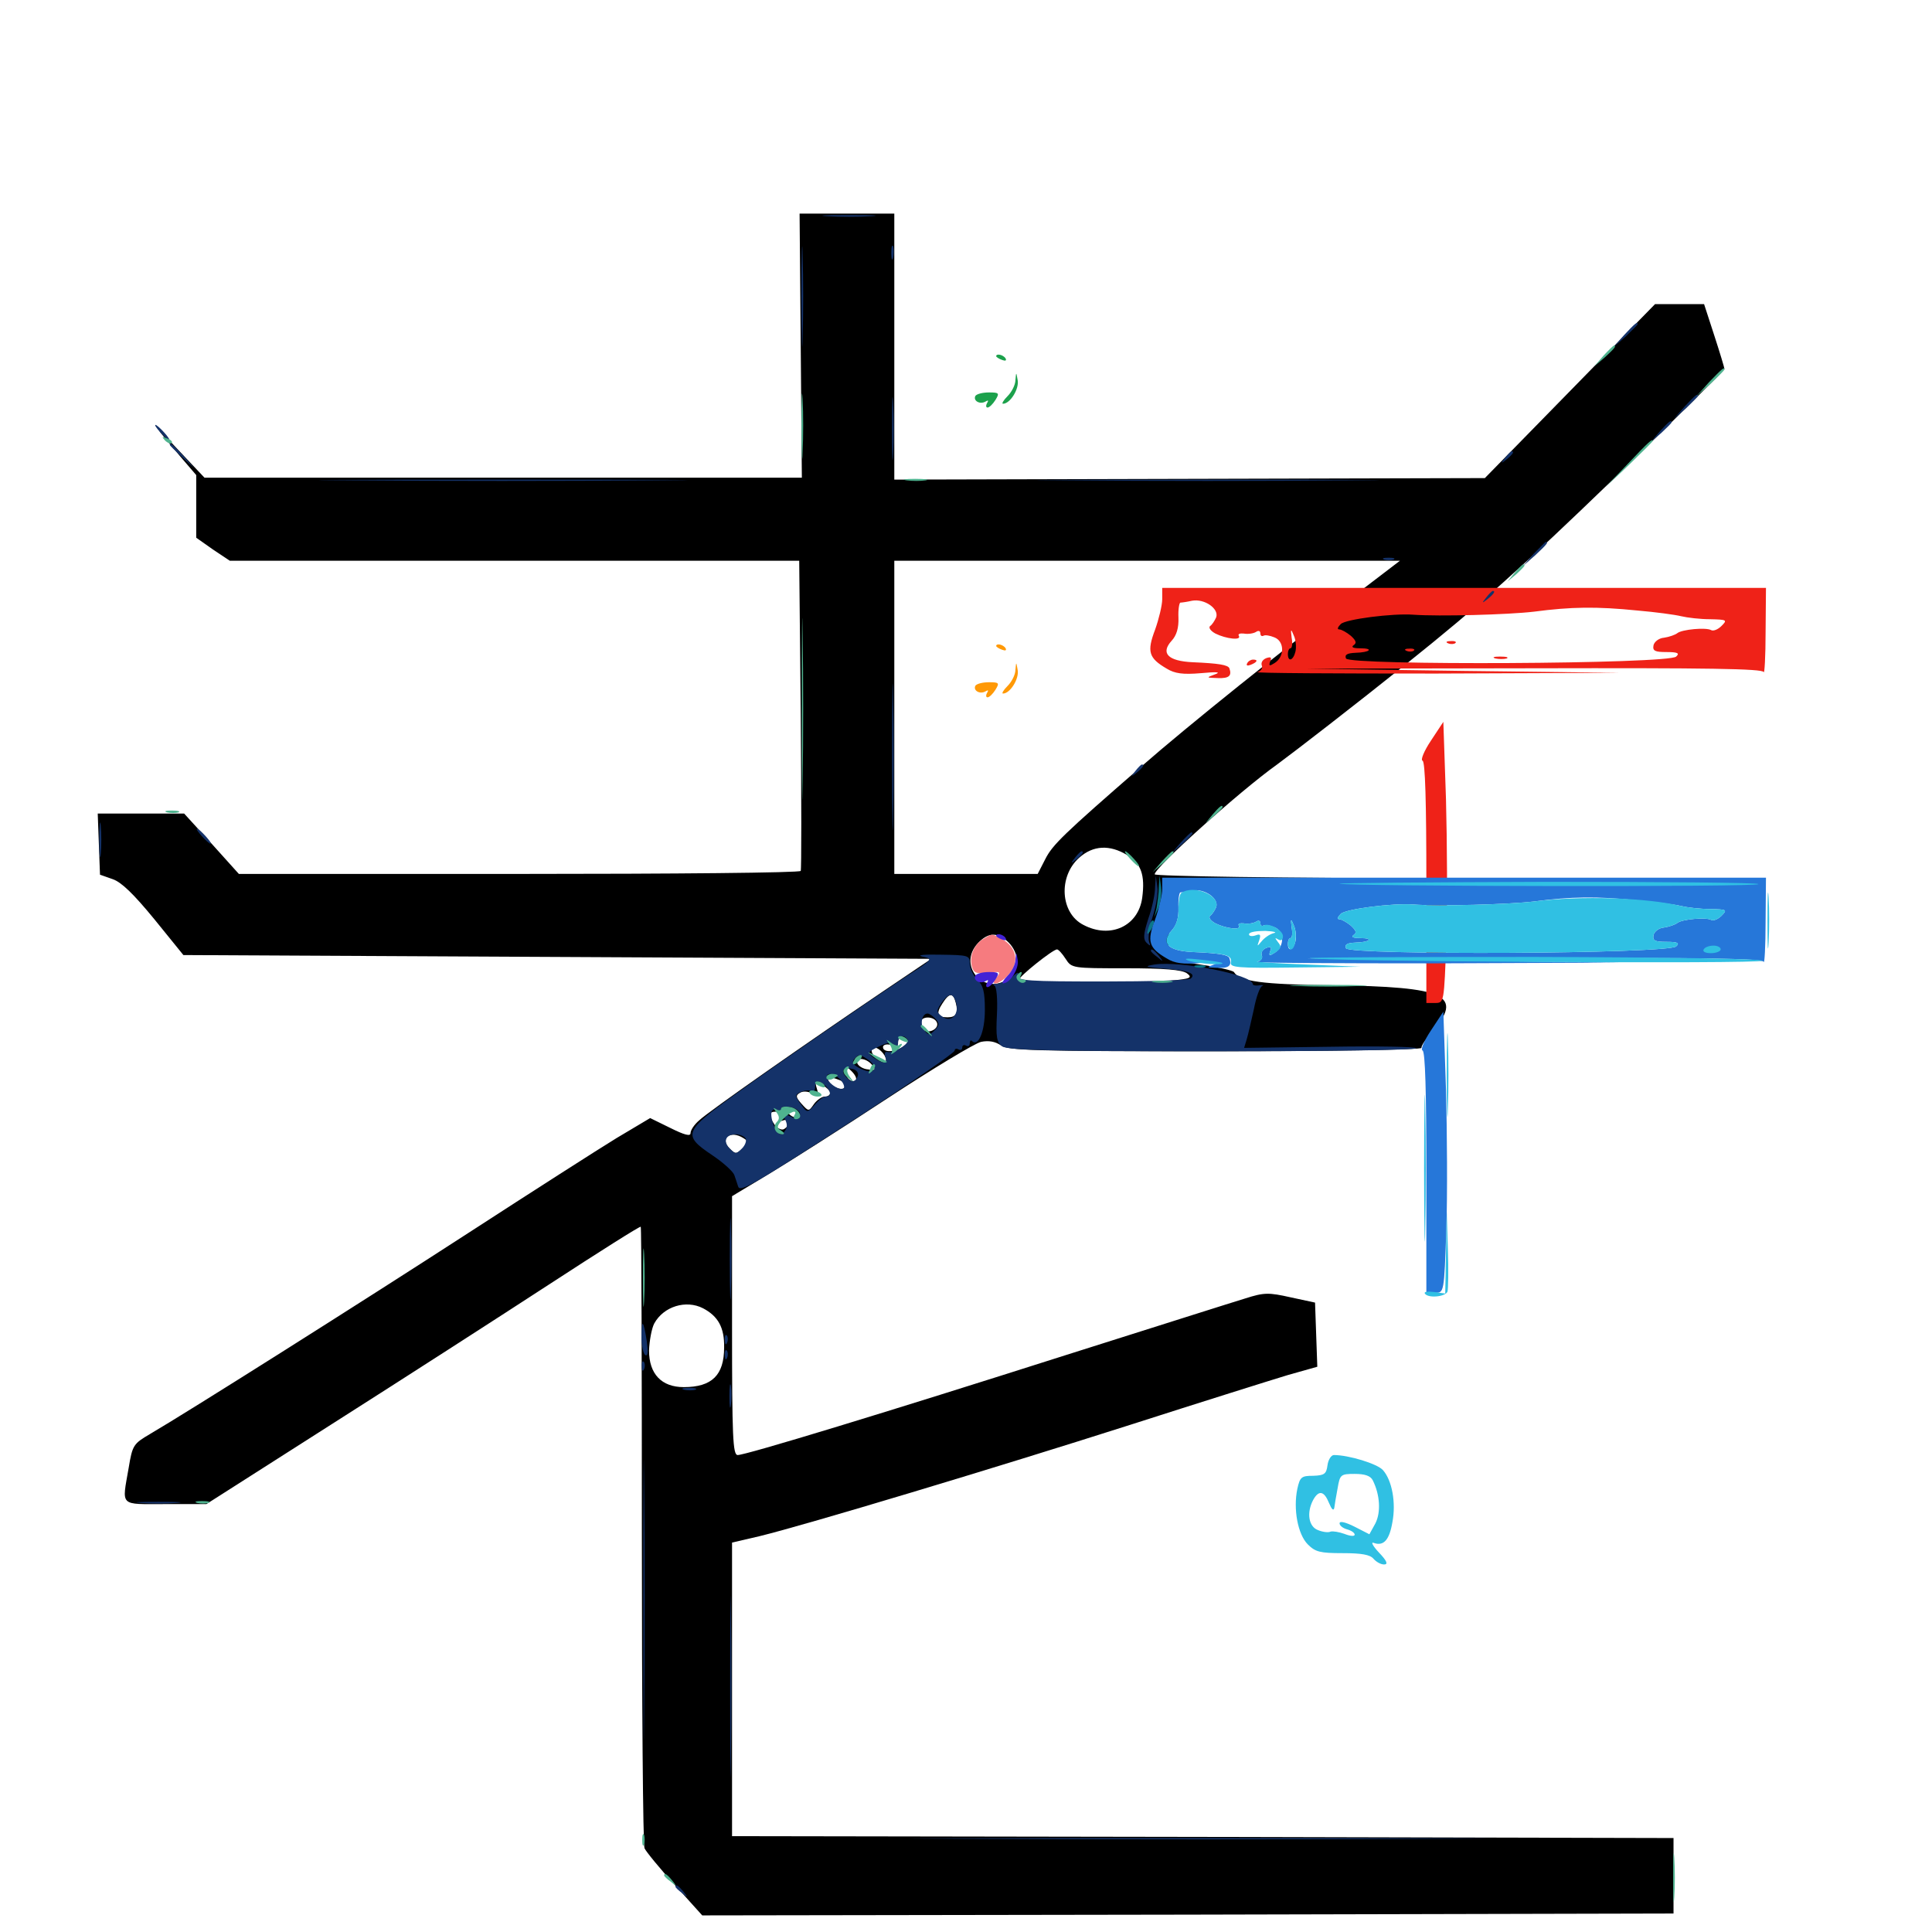 <svg xmlns="http://www.w3.org/2000/svg" viewBox="0 -1000 1000 1000">
	<path fill="#000000" d="M414.453 -821.094L415.039 -752.734H260.352H105.859L92.383 -766.992C78.711 -781.641 79.102 -780.469 93.359 -763.672L101.562 -754.102V-737.891V-721.68L110.156 -715.625L118.945 -709.766H266.211H413.672L414.453 -630.273C414.844 -586.328 414.844 -550 414.453 -549.219C414.062 -548.242 348.438 -547.656 268.75 -547.656H123.633L109.57 -563.281L95.312 -578.906H73.047H50.586L51.172 -563.086L51.758 -547.266L58.398 -544.922C62.891 -543.359 69.141 -537.305 79.883 -524.219L94.922 -505.664L288.477 -504.688L482.031 -503.711L457.422 -487.109C417.773 -460.352 366.602 -424.609 361.914 -420.117C359.375 -417.969 357.422 -415.039 357.422 -413.477C357.422 -411.719 354.297 -412.5 346.875 -416.211L336.523 -421.289L319.141 -410.938C309.57 -405.078 275.391 -383.203 243.164 -362.305C186.523 -325.586 96.484 -268.75 77.734 -257.812C69.141 -252.734 68.555 -252.148 66.602 -240.234C63.086 -219.922 61.523 -221.484 85.547 -221.484H106.836L172.07 -263.086C208.008 -285.938 258.398 -318.359 284.18 -335.156C309.961 -351.953 331.25 -365.43 331.641 -365.039C332.031 -364.844 332.227 -292.969 332.227 -205.664C332.227 -118.164 332.812 -45.117 333.594 -43.359C334.375 -41.602 341.406 -33.008 349.219 -24.414L363.477 -8.594L614.844 -8.984L866.211 -9.57V-29.102V-48.633L622.656 -49.219L378.906 -49.609V-125.586V-201.562L393.164 -204.883C417.188 -210.742 515.234 -240.234 584.961 -262.5C621.484 -274.219 658.203 -285.742 666.602 -288.281L681.836 -292.578L681.25 -309.18L680.664 -325.781L667.969 -328.516C656.641 -331.055 654.297 -331.055 644.531 -327.93C638.672 -326.172 596.875 -312.891 551.758 -298.633C458.594 -268.945 386.133 -246.875 381.836 -246.875C379.297 -246.875 378.906 -256.055 378.906 -313.867V-380.859L398.047 -392.383C408.398 -398.633 436.133 -416.211 459.57 -431.641C482.812 -446.875 504.492 -459.961 507.812 -460.742C511.719 -461.523 515.039 -460.938 517.969 -458.984C521.875 -456.25 534.766 -455.859 629.297 -455.859C688.086 -455.859 736.133 -456.641 735.742 -457.617C735.547 -458.594 737.891 -462.109 740.82 -465.43C758.008 -484.961 748.828 -489.258 689.453 -490.039C653.516 -490.43 641.602 -491.992 638.672 -496.875C638.086 -497.656 630.664 -499.414 622.266 -500.586C613.672 -501.758 606.25 -503.32 605.664 -503.906C604.297 -505.273 604.688 -516.797 606.445 -531.445L608.008 -543.75L761.523 -544.336L915.039 -544.727L756.445 -545.312C660.352 -545.508 597.656 -546.484 597.656 -547.461C597.656 -550.977 641.602 -590.43 660.742 -604.102C671.094 -611.719 701.367 -635.156 727.734 -656.25C765.43 -686.328 788.477 -707.031 834.18 -751.172C866.406 -782.422 892.578 -808.398 892.578 -808.984C892.578 -809.57 890.234 -817.383 887.305 -826.367L882.031 -842.578H869.336H856.641L812.695 -797.656L768.555 -752.539L615.625 -752.148L462.891 -751.758V-820.703V-889.453H438.281H413.867ZM699.805 -690.82C665.625 -665.039 614.453 -624.023 590.82 -603.32C550.391 -568.164 544.727 -562.695 541.016 -555.273L537.109 -547.656H500H462.891V-628.711V-709.766H593.75H724.609ZM583.398 -557.422C590.625 -553.125 592.773 -547.07 591.211 -535.352C589.258 -520.703 574.805 -513.867 560.742 -521.289C548.828 -527.344 547.656 -546.289 558.594 -556.055C565.82 -562.5 574.414 -562.891 583.398 -557.422ZM521.094 -513.086C527.148 -507.812 528.125 -499.609 523.438 -494.922C511.328 -482.812 494.531 -499.414 506.25 -511.914C511.328 -517.188 515.82 -517.578 521.094 -513.086ZM551.562 -503.711C554.688 -498.828 555.078 -498.828 582.617 -498.828C602.93 -498.828 611.523 -498.047 614.258 -496.289C617.383 -493.945 616.406 -493.359 605.469 -492.383C587.109 -490.43 527.344 -490.82 527.344 -492.773C527.344 -494.531 544.727 -508.398 547.07 -508.594C547.852 -508.594 549.805 -506.445 551.562 -503.711ZM494.727 -480.859C496.094 -475.586 494.922 -473.438 490.43 -473.438C485.156 -473.438 484.375 -475.391 487.695 -480.469C491.406 -486.328 493.359 -486.328 494.727 -480.859ZM484.961 -470.703C486.133 -467.773 481.25 -464.844 478.32 -466.797C477.344 -467.383 476.562 -469.141 476.562 -470.703C476.562 -474.219 483.594 -474.219 484.961 -470.703ZM467.578 -458.398C463.281 -455.273 457.031 -455.078 457.031 -458.008C457.031 -459.18 458.789 -459.766 460.938 -459.18C463.477 -458.594 464.844 -459.18 464.844 -460.938C464.844 -462.5 466.016 -463.086 467.969 -462.305C470.898 -461.133 470.898 -460.742 467.578 -458.398ZM457.031 -454.883C458.398 -453.125 458.984 -451.367 458.398 -450.586C456.836 -449.219 451.172 -453.516 451.172 -456.055C451.172 -458.789 454.297 -458.203 457.031 -454.883ZM451.367 -448.828C453.516 -446.094 453.32 -445.898 449.219 -446.484C446.68 -446.68 444.336 -448.242 443.75 -449.609C442.773 -452.93 448.242 -452.539 451.367 -448.828ZM442.969 -441.016C441.016 -439.062 437.5 -442.188 437.5 -445.703C437.5 -448.633 437.695 -448.633 440.82 -445.508C442.578 -443.75 443.555 -441.797 442.969 -441.016ZM434.375 -441.016C436.133 -440.43 437.5 -439.062 437.5 -438.086C437.5 -435.352 432.422 -436.133 429.688 -439.258C427.148 -442.383 429.102 -443.164 434.375 -441.016ZM429.688 -434.375C429.688 -433.203 428.516 -432.422 426.953 -432.422C425.391 -432.422 422.852 -430.664 421.289 -428.516C418.555 -424.609 418.555 -424.609 414.844 -428.711C411.914 -432.031 411.719 -433.008 414.062 -434.375C415.625 -435.352 418.359 -435.156 420.508 -433.984C423.633 -432.422 424.023 -432.617 422.852 -436.328C421.68 -440.234 421.875 -440.43 425.586 -438.477C427.93 -437.109 429.688 -435.352 429.688 -434.375ZM411.914 -424.805C413.477 -423.828 413.672 -422.656 412.5 -421.875C411.523 -421.289 409.57 -422.07 408.203 -423.633C405.469 -426.758 407.617 -427.539 411.914 -424.805ZM403.711 -421.875C402.93 -419.922 403.516 -419.336 405.469 -420.117C408.789 -421.289 409.18 -417.578 405.859 -415.625C404.688 -414.844 402.539 -415.82 400.977 -417.773C397.656 -422.656 397.656 -424.609 401.562 -424.609C403.516 -424.609 404.297 -423.438 403.711 -421.875ZM384.766 -410.938C387.305 -409.375 387.305 -408.789 384.375 -405.664C381.055 -402.539 380.664 -402.539 377.734 -405.469C372.266 -410.742 377.93 -415.234 384.766 -410.938ZM363.867 -322.852C371.68 -318.75 375 -312.891 374.805 -302.539C374.805 -288.281 368.555 -282.031 353.906 -282.031C342.383 -282.031 335.938 -288.867 335.938 -300.977C336.133 -306.055 337.305 -312.5 338.672 -315.039C343.555 -323.828 355.078 -327.344 363.867 -322.852ZM739.844 -331.445C738.281 -332.031 738.867 -332.617 741.016 -332.617C743.164 -332.812 744.336 -332.227 743.555 -331.641C742.969 -331.055 741.211 -330.859 739.844 -331.445Z"/>
	<path fill="#ff9906" d="M515.625 -665.625C515.625 -667.188 519.336 -666.406 520.508 -664.453C521.094 -663.281 520.312 -663.086 518.75 -663.672C516.992 -664.258 515.625 -665.234 515.625 -665.625ZM525.586 -653.32C525.586 -650.781 523.633 -647.07 521.484 -644.922C519.336 -642.773 518.359 -641.016 519.141 -641.016C522.852 -641.016 527.539 -648.633 526.758 -653.125C525.977 -657.617 525.977 -657.617 525.586 -653.32ZM504.883 -645.117C503.516 -642.578 507.227 -640.43 510.156 -642.188C511.523 -642.969 511.719 -642.773 510.938 -641.406C510.156 -640.039 510.352 -639.062 511.133 -639.062C512.109 -639.062 513.867 -640.82 515.234 -642.969C517.383 -646.484 517.188 -646.875 511.914 -646.875C508.594 -646.875 505.664 -646.094 504.883 -645.117Z"/>
	<path fill="#ef2218" d="M601.562 -689.844C601.562 -686.719 599.805 -679.492 597.852 -674.023C593.555 -662.695 594.531 -659.375 603.906 -653.906C608.008 -651.367 612.305 -650.781 621.484 -651.562C629.883 -652.344 632.227 -652.148 628.906 -650.977C624.219 -649.219 624.219 -649.219 630.469 -649.023C636.133 -648.828 637.695 -650.195 636.328 -654.102C635.547 -655.859 630.859 -656.641 617.383 -657.227C604.492 -657.812 600.586 -661.914 606.445 -668.359C608.984 -671.094 610.156 -675 609.961 -680.273C609.766 -684.375 610.352 -687.891 610.938 -688.086C611.719 -688.086 614.453 -688.477 616.992 -689.062C623.438 -690.234 631.055 -684.961 629.492 -680.469C628.711 -678.711 627.344 -676.562 626.367 -675.977C625.391 -675.195 626.562 -673.438 629.102 -672.07C634.57 -669.336 642.773 -668.359 641.211 -670.898C640.625 -671.875 641.797 -672.266 643.75 -672.07C645.898 -671.68 648.633 -672.07 650 -672.852C651.367 -673.828 652.344 -673.438 652.344 -672.266C652.344 -671.094 652.93 -670.508 653.906 -670.898C654.688 -671.484 657.227 -671.094 659.57 -670.117C664.844 -668.164 665.039 -660.156 659.766 -656.836C657.031 -655.078 656.641 -655.273 657.422 -657.617C658.398 -659.766 657.812 -660.156 655.469 -659.375C653.516 -658.594 652.539 -657.031 653.125 -655.469C653.711 -654.102 652.539 -652.539 650.781 -652.148C649.023 -651.562 690.625 -651.367 743.164 -651.367L838.867 -651.758L757.812 -652.734L676.758 -653.906L794.336 -654.102C883.594 -654.297 912.109 -653.906 912.891 -652.148C913.281 -650.781 913.867 -660.156 913.867 -672.852L914.062 -695.703H757.812H601.562ZM910.156 -692.383C910.156 -693.164 860.742 -693.555 800.391 -693.555C739.844 -693.359 691.797 -692.969 693.359 -692.578C699.219 -691.211 910.156 -690.82 910.156 -692.383ZM847.656 -683.984C856.836 -683.203 866.992 -681.836 870.117 -681.055C873.438 -680.273 880.078 -679.492 885.156 -679.492C893.945 -679.297 894.141 -679.102 891.016 -675.977C889.258 -674.219 886.914 -673.242 885.742 -673.828C883.203 -675.391 870.508 -674.219 868.164 -672.266C867.188 -671.484 864.062 -670.312 861.328 -669.922C858.594 -669.727 856.25 -667.773 855.859 -666.016C855.273 -663.086 856.641 -662.5 862.5 -662.5C868.359 -662.5 869.531 -661.914 867.578 -660.156C863.672 -656.25 698.242 -655.469 696.68 -659.18C695.898 -661.133 697.266 -661.914 701.562 -662.109C709.18 -662.305 711.328 -664.453 703.906 -664.453C700.391 -664.453 699.219 -665.039 700.586 -666.016C702.344 -667.188 701.953 -668.359 699.219 -670.898C697.07 -672.656 694.336 -674.219 693.164 -674.219C691.992 -674.219 692.383 -675.391 693.945 -676.953C696.289 -679.492 720.898 -682.617 731.445 -681.836C744.727 -680.859 780.664 -681.836 793.945 -683.398C813.281 -685.938 826.367 -686.133 847.656 -683.984ZM670.508 -662.695C669.336 -658.008 666.602 -657.227 666.602 -661.523C666.602 -663.086 667.188 -664.453 667.969 -664.453C668.75 -664.453 669.141 -666.797 668.555 -669.922C667.969 -674.609 668.164 -674.805 669.727 -670.898C670.703 -668.75 671.094 -665.039 670.508 -662.695ZM890.625 -658.594C890.625 -659.766 888.867 -660.547 886.914 -660.547C884.766 -660.547 882.422 -659.766 881.836 -658.594C881.055 -657.422 882.812 -656.641 885.547 -656.641C888.281 -656.641 890.625 -657.617 890.625 -658.594ZM617.773 -653.32C618.945 -653.906 617.969 -654.297 615.234 -654.297C612.5 -654.297 611.523 -653.906 612.891 -653.32C614.062 -652.93 616.406 -652.93 617.773 -653.32ZM749.609 -666.992C748.047 -667.578 748.633 -668.164 750.781 -668.164C752.93 -668.359 754.102 -667.773 753.32 -667.188C752.734 -666.602 750.977 -666.406 749.609 -666.992ZM728.125 -663.086C726.562 -663.672 727.148 -664.258 729.297 -664.258C731.445 -664.453 732.617 -663.867 731.836 -663.281C731.25 -662.695 729.492 -662.5 728.125 -663.086ZM774.023 -659.18C772.07 -659.766 773.242 -660.156 776.367 -660.156C779.688 -660.156 781.055 -659.766 779.883 -659.18C778.516 -658.789 775.781 -658.789 774.023 -659.18ZM645.508 -656.641C644.922 -655.469 645.703 -655.273 647.266 -655.859C650.781 -657.227 651.367 -658.594 648.633 -658.594C647.461 -658.594 646.094 -657.812 645.508 -656.641ZM740.625 -616.602C737.109 -611.328 735.156 -606.641 736.328 -606.25C737.695 -605.664 738.281 -584.766 738.281 -543.164V-480.859H742.773C747.461 -480.859 747.461 -480.859 748.633 -513.672C749.219 -531.641 749.023 -564.258 748.438 -586.328L747.07 -626.367Z"/>
	<path fill="#1ca14c" d="M515.625 -815.625C515.625 -817.188 519.336 -816.406 520.508 -814.453C521.094 -813.281 520.312 -813.086 518.75 -813.672C516.992 -814.258 515.625 -815.234 515.625 -815.625ZM525.586 -803.32C525.586 -800.781 523.633 -797.07 521.484 -794.922C519.336 -792.773 518.359 -791.016 519.141 -791.016C522.852 -791.016 527.539 -798.633 526.758 -803.125C525.977 -807.617 525.977 -807.617 525.586 -803.32ZM504.883 -795.117C503.516 -792.578 507.227 -790.43 510.156 -792.188C511.523 -792.969 511.719 -792.773 510.938 -791.406C510.156 -790.039 510.352 -789.062 511.133 -789.062C512.109 -789.062 513.867 -790.82 515.234 -792.969C517.383 -796.484 517.188 -796.875 511.914 -796.875C508.594 -796.875 505.664 -796.094 504.883 -795.117Z"/>
	<path fill="#143269" d="M428.32 -888.086C422.07 -888.477 427.148 -888.672 439.453 -888.672C451.758 -888.672 456.836 -888.477 450.781 -888.086C444.531 -887.695 434.375 -887.695 428.32 -888.086ZM414.844 -846.484C414.844 -823.438 415.234 -813.867 415.43 -825.586C415.82 -837.109 415.82 -855.859 415.43 -867.578C415.234 -879.102 414.844 -869.531 414.844 -846.484ZM461.328 -868.945C461.328 -865.82 461.719 -864.648 462.305 -866.602C462.695 -868.359 462.695 -871.094 462.305 -872.461C461.719 -873.633 461.328 -872.266 461.328 -868.945ZM840.625 -826.562L834.961 -820.117L841.406 -825.781C844.727 -829.102 847.656 -831.836 847.656 -832.227C847.656 -833.789 846.094 -832.422 840.625 -826.562ZM461.719 -778.125C461.719 -763.672 461.914 -757.617 462.305 -765.039C462.695 -772.266 462.695 -783.984 462.305 -791.406C461.914 -798.633 461.719 -792.578 461.719 -778.125ZM871.875 -789.453L866.211 -783.008L872.656 -788.672C875.977 -791.992 878.906 -794.727 878.906 -795.117C878.906 -796.68 877.344 -795.312 871.875 -789.453ZM859.18 -776.758L854.492 -771.289L859.961 -775.977C862.891 -778.711 865.234 -781.055 865.234 -781.445C865.234 -783.008 863.672 -781.641 859.18 -776.758ZM83.008 -776.172C84.961 -774.023 86.914 -772.266 87.5 -772.266C88.086 -772.266 86.914 -774.023 84.961 -776.172C83.008 -778.32 81.055 -780.078 80.469 -780.078C79.883 -780.078 81.055 -778.32 83.008 -776.172ZM87.891 -769.727C87.891 -769.336 90.82 -766.602 94.336 -763.281L100.586 -757.617L94.922 -764.062C89.453 -769.922 87.891 -771.289 87.891 -769.727ZM779.102 -763.086C776.562 -759.961 776.758 -759.766 779.883 -762.305C783.008 -764.844 783.984 -766.406 782.422 -766.406C782.031 -766.406 780.469 -764.844 779.102 -763.086ZM183.008 -751.367C140.82 -751.562 175.977 -751.758 260.742 -751.758C345.703 -751.758 380.078 -751.562 337.305 -751.367C294.531 -750.977 225 -750.977 183.008 -751.367ZM553.32 -751.367C513.672 -751.562 546.094 -751.758 625 -751.758C703.906 -751.758 736.328 -751.562 696.875 -751.367C657.227 -750.977 592.773 -750.977 553.32 -751.367ZM793.75 -713.281L788.086 -706.836L794.531 -712.5C800.391 -717.969 801.758 -719.531 800.195 -719.531C799.805 -719.531 797.07 -716.602 793.75 -713.281ZM716.406 -710.352C715.039 -710.938 716.016 -711.328 718.75 -711.328C721.484 -711.328 722.461 -710.938 721.289 -710.352C719.922 -709.961 717.578 -709.961 716.406 -710.352ZM769.336 -690.82C766.797 -687.695 766.992 -687.5 770.117 -690.039C773.242 -692.578 774.219 -694.141 772.656 -694.141C772.266 -694.141 770.703 -692.578 769.336 -690.82ZM461.719 -608.203C461.719 -574.414 462.109 -560.547 462.305 -577.539C462.695 -594.336 462.695 -622.07 462.305 -639.062C462.109 -655.859 461.719 -641.992 461.719 -608.203ZM587.695 -600.977C585.156 -597.852 585.352 -597.656 588.477 -600.195C591.602 -602.734 592.578 -604.297 591.016 -604.297C590.625 -604.297 589.062 -602.734 587.695 -600.977ZM51.367 -565.234C51.367 -557.227 51.758 -553.906 52.148 -558.008C52.539 -561.914 52.539 -568.555 52.148 -572.656C51.758 -576.562 51.367 -573.242 51.367 -565.234ZM104.492 -567.188C106.445 -565.039 108.398 -563.281 108.984 -563.281C109.57 -563.281 108.398 -565.039 106.445 -567.188C104.492 -569.336 102.539 -571.094 101.953 -571.094C101.367 -571.094 102.539 -569.336 104.492 -567.188ZM611.133 -563.867L606.445 -558.398L611.914 -563.086C616.797 -567.578 618.164 -569.141 616.602 -569.141C616.211 -569.141 613.867 -566.797 611.133 -563.867ZM556.445 -556.055C553.906 -552.93 554.102 -552.734 557.227 -555.273C560.352 -557.812 561.328 -559.375 559.766 -559.375C559.375 -559.375 557.812 -557.812 556.445 -556.055ZM597.852 -540.625C597.852 -537.109 596.289 -529.883 594.336 -524.414C591.797 -516.406 591.602 -513.867 593.555 -511.914C595.508 -510.156 595.703 -510.156 594.727 -512.695C594.141 -514.453 594.922 -520.312 596.68 -525.781C598.438 -531.055 599.609 -538.086 599.023 -541.016L598.242 -546.68ZM595.703 -507.812C595.703 -507.422 597.266 -505.859 599.219 -504.492C602.148 -501.953 602.344 -502.148 599.805 -505.273C597.266 -508.398 595.703 -509.375 595.703 -507.812ZM477.344 -504.883C483.008 -503.711 483.008 -503.516 469.531 -494.922C448.047 -480.664 405.273 -451.367 380.859 -433.789C353.906 -414.453 353.125 -412.5 368.555 -402.148C374.414 -398.242 379.492 -393.555 380.078 -391.797C380.664 -390.039 381.641 -387.305 382.031 -385.938C383.008 -382.617 389.258 -386.328 447.852 -424.219C473.242 -440.82 494.141 -455.078 494.141 -456.25C494.141 -457.227 495.117 -457.422 496.094 -456.836C497.266 -456.25 498.047 -456.641 498.047 -457.812C498.047 -458.984 499.023 -459.375 500 -458.789C501.172 -458.203 501.953 -458.594 501.953 -459.961C501.953 -461.328 502.539 -461.914 503.125 -461.133C506.445 -458.008 509.766 -466.211 509.766 -477.148C509.766 -486.523 508.984 -489.844 505.859 -492.969C503.711 -495.117 501.953 -498.828 501.953 -501.367C501.953 -505.469 501.172 -505.664 486.719 -505.859C478.516 -506.055 474.219 -505.664 477.344 -504.883ZM494.922 -480.859C496.484 -474.609 492.188 -470.508 487.695 -473.828C484.57 -476.172 484.57 -476.758 487.305 -480.859C491.211 -486.328 493.359 -486.328 494.922 -480.859ZM484.375 -472.461C486.328 -470.312 486.133 -469.141 483.789 -466.797C481.25 -464.062 480.469 -464.062 478.516 -466.602C475.977 -469.531 477.148 -475.391 480.078 -475.391C481.055 -475.391 483.008 -474.023 484.375 -472.461ZM469.727 -461.914C470.898 -459.766 463.086 -454.883 459.57 -455.469C458.008 -455.859 457.617 -454.883 458.203 -452.93C459.766 -449.219 457.031 -449.219 452.148 -452.539C448.828 -455.078 449.023 -455.469 454.688 -458.203C458.984 -460.352 461.133 -460.742 462.695 -459.18C464.258 -457.617 464.844 -458.008 464.844 -460.352C464.844 -463.867 467.773 -464.844 469.727 -461.914ZM450 -450.977C455.078 -447.07 452.344 -443.75 446.289 -446.484C441.211 -448.633 440.43 -450.391 442.773 -452.539C444.531 -454.492 445.703 -454.102 450 -450.977ZM443.945 -442.969C442.578 -439.453 440.625 -439.453 437.695 -442.773C434.961 -446.094 436.719 -447.852 441.406 -446.68C443.555 -446.094 444.531 -444.531 443.945 -442.969ZM434.961 -441.211C436.523 -439.453 437.305 -437.5 436.719 -436.719C435.156 -435.156 429.297 -438.672 428.125 -441.797C427.148 -445.117 431.445 -444.727 434.961 -441.211ZM427.344 -437.891C430.273 -434.961 430.273 -432.422 427.539 -432.422C426.172 -432.422 423.633 -430.469 421.68 -428.125C417.969 -424.023 417.773 -424.023 415.039 -427.734C413.477 -429.688 412.109 -432.031 412.109 -432.617C412.109 -434.57 417.969 -436.523 420.117 -435.156C421.094 -434.57 421.875 -435.547 421.875 -437.109C421.875 -440.82 424.023 -441.211 427.344 -437.891ZM414.062 -423.438C414.062 -420.117 413.086 -420.117 408.008 -422.656C402.734 -425.586 403.32 -428.125 409.18 -426.953C411.914 -426.562 414.062 -424.805 414.062 -423.438ZM407.031 -416.211C406.445 -414.453 405.078 -412.891 404.102 -412.891C401.562 -412.891 398.047 -422.461 399.609 -425C401.562 -428.125 408.594 -419.922 407.031 -416.211ZM385.938 -410.742C386.523 -409.57 385.742 -407.227 383.984 -405.469C381.055 -402.539 380.664 -402.539 377.734 -405.469C374.023 -409.18 375.586 -412.891 380.859 -412.891C382.812 -412.891 385.156 -411.914 385.938 -410.742ZM597.656 -500.781C591.797 -499.805 592.578 -499.414 602.93 -498.633C615.234 -497.656 619.141 -496.094 616.406 -493.555C615.625 -492.578 594.922 -491.992 570.703 -491.992C532.617 -491.992 526.367 -492.383 526.953 -494.922C527.539 -497.07 526.758 -497.07 523.828 -494.336C521.875 -492.578 518.555 -491.016 516.406 -490.82C514.453 -490.82 513.672 -490.43 514.648 -489.844C515.82 -489.453 516.406 -483.203 516.016 -475C515.43 -463.281 515.82 -460.547 518.75 -458.398C521.484 -456.445 544.141 -455.859 627.148 -455.859C684.961 -455.859 732.617 -456.445 733.008 -457.422C733.594 -458.203 713.672 -458.594 689.062 -458.203L643.945 -457.617L645.312 -462.109C646.094 -464.648 647.656 -471.68 649.023 -477.734C650.195 -483.984 652.148 -489.258 653.32 -489.648C654.297 -490.039 653.711 -490.234 651.953 -490.039C650 -489.648 648.438 -490.039 648.438 -490.625C648.438 -495.508 610.938 -502.734 597.656 -500.781ZM377.734 -348.438C377.734 -329.688 378.125 -321.875 378.32 -331.445C378.711 -340.82 378.711 -356.055 378.32 -365.625C378.125 -375 377.734 -367.188 377.734 -348.438ZM332.031 -307.812C332.031 -303.516 333.008 -299.219 333.984 -298.633C335.352 -297.852 335.547 -300.195 334.766 -305.859C333.008 -316.992 332.031 -317.773 332.031 -307.812ZM375.195 -306.25C375.195 -304.102 375.781 -303.516 376.367 -305.078C376.953 -306.445 376.758 -308.203 376.172 -308.789C375.586 -309.57 375 -308.398 375.195 -306.25ZM375.195 -298.438C375.195 -296.289 375.781 -295.703 376.367 -297.266C376.953 -298.633 376.758 -300.391 376.172 -300.977C375.586 -301.758 375 -300.586 375.195 -298.438ZM332.227 -292.578C332.227 -290.43 332.812 -289.844 333.398 -291.406C333.984 -292.773 333.789 -294.531 333.203 -295.117C332.617 -295.898 332.031 -294.727 332.227 -292.578ZM333.008 -171.68C333.008 -107.227 333.203 -81.055 333.398 -113.672C333.789 -146.289 333.789 -199.023 333.398 -230.859C333.203 -262.695 333.008 -236.133 333.008 -171.68ZM377.539 -277.148C377.539 -271.875 377.93 -269.727 378.32 -272.852C378.711 -275.781 378.711 -280.078 378.32 -282.617C377.93 -284.961 377.539 -282.617 377.539 -277.148ZM354.102 -280.664C352.148 -281.25 353.32 -281.641 356.445 -281.641C359.766 -281.641 361.133 -281.25 359.961 -280.664C358.594 -280.273 355.859 -280.273 354.102 -280.664ZM72.852 -222.07C67.578 -222.461 71.875 -222.656 82.031 -222.656C92.188 -222.656 96.484 -222.461 91.406 -222.07C86.133 -221.68 77.93 -221.68 72.852 -222.07ZM377.93 -126.758C377.93 -84.961 378.125 -67.969 378.32 -89.258C378.711 -110.547 378.711 -144.922 378.32 -165.43C378.125 -186.133 377.93 -168.75 377.93 -126.758ZM500.586 -48.242C433.203 -48.438 487.891 -48.633 622.07 -48.633C756.445 -48.633 811.523 -48.438 744.727 -48.242C677.93 -47.852 568.164 -47.852 500.586 -48.242ZM349.609 -23.438C349.609 -23.047 351.172 -21.484 353.125 -20.117C356.055 -17.578 356.25 -17.773 353.711 -20.898C351.172 -24.023 349.609 -25 349.609 -23.438Z"/>
	<path fill="#f67b7f" d="M509.375 -514.258C504.297 -511.523 501.758 -505.469 502.93 -500.195C503.906 -496.289 505.078 -495.898 511.328 -496.484C517.773 -497.266 518.164 -497.07 515.82 -494.141C511.914 -489.453 516.602 -490.039 521.484 -494.922C527.93 -501.367 526.562 -509.766 518.164 -514.258C513.086 -516.797 513.672 -516.797 509.375 -514.258Z"/>
	<path fill="#0b7889" d="M599.805 -540.82C599.805 -537.695 599.023 -532.812 598.633 -530.078L597.461 -525.195L599.609 -530.078C600.781 -532.617 601.367 -537.5 600.977 -540.82L600.195 -546.68ZM594.922 -521.289C593.164 -516.211 593.555 -515.039 595.898 -518.945C597.07 -520.898 597.656 -523.047 597.07 -523.438C596.68 -524.023 595.703 -523.047 594.922 -521.289ZM618.75 -499.414C617.383 -500 618.359 -500.391 621.094 -500.391C623.828 -500.391 624.805 -500 623.633 -499.414C622.266 -499.023 619.922 -499.023 618.75 -499.414Z"/>
	<path fill="#4fb38f" d="M829.883 -815.82L825.195 -810.352L830.664 -815.039C835.547 -819.531 836.914 -821.094 835.352 -821.094C834.961 -821.094 832.617 -818.75 829.883 -815.82ZM884.57 -802.148L877.93 -794.727L885.352 -801.367C889.258 -805.078 892.578 -808.398 892.578 -808.789C892.578 -810.352 891.016 -808.789 884.57 -802.148ZM414.844 -779.102C414.844 -764.062 415.234 -758.203 415.43 -766.016C415.82 -773.828 415.82 -786.133 415.43 -793.359C415.039 -800.586 414.844 -794.141 414.844 -779.102ZM85.352 -772.07C86.719 -770.703 88.281 -770.117 88.867 -770.703C89.453 -771.289 88.477 -772.461 86.523 -773.047C83.789 -774.219 83.594 -774.023 85.352 -772.07ZM842.773 -760.156L831.055 -747.852L843.359 -759.57C850 -766.016 855.469 -771.484 855.469 -771.68C855.469 -773.242 853.516 -771.484 842.773 -760.156ZM469.336 -751.367C466.211 -751.758 468.359 -752.148 473.633 -752.148C479.102 -752.148 481.445 -751.758 479.102 -751.367C476.562 -750.977 472.266 -750.977 469.336 -751.367ZM415.039 -632.617C415.039 -590.82 415.234 -573.828 415.43 -595.117C415.82 -616.406 415.82 -650.781 415.43 -671.289C415.234 -691.992 415.039 -674.609 415.039 -632.617ZM783.984 -703.516L780.273 -699.023L784.766 -702.734C787.109 -704.883 789.062 -706.836 789.062 -707.227C789.062 -708.789 787.5 -707.617 783.984 -703.516ZM627.734 -578.516L624.023 -574.023L628.516 -577.734C630.859 -579.883 632.812 -581.836 632.812 -582.227C632.812 -583.789 631.25 -582.617 627.734 -578.516ZM86.523 -579.492C84.57 -580.078 85.742 -580.469 88.867 -580.469C92.188 -580.469 93.555 -580.078 92.383 -579.492C91.016 -579.102 88.281 -579.102 86.523 -579.492ZM584.961 -555.469C586.914 -553.32 588.867 -551.562 589.453 -551.562C590.039 -551.562 588.867 -553.32 586.914 -555.469C584.961 -557.617 583.008 -559.375 582.422 -559.375C581.836 -559.375 583.008 -557.617 584.961 -555.469ZM601.367 -554.102L596.68 -548.633L602.148 -553.32C607.031 -557.812 608.398 -559.375 606.836 -559.375C606.445 -559.375 604.102 -557.031 601.367 -554.102ZM526.367 -495.117C525.195 -492.969 528.906 -490.039 530.664 -491.797C531.445 -492.383 530.859 -492.969 529.492 -492.969C528.125 -492.969 527.734 -493.945 528.32 -494.922C528.906 -496.094 529.102 -496.875 528.516 -496.875C527.93 -496.875 527.148 -496.094 526.367 -495.117ZM597.266 -491.602C594.727 -491.992 596.68 -492.383 601.562 -492.383C606.445 -492.383 608.398 -491.992 606.055 -491.602C603.516 -491.211 599.609 -491.211 597.266 -491.602ZM671.484 -489.648C662.5 -489.844 669.727 -490.234 687.5 -490.234C705.273 -490.234 712.5 -489.844 703.711 -489.648C694.727 -489.258 680.273 -489.258 671.484 -489.648ZM476.562 -468.75C476.562 -468.359 478.125 -466.797 480.078 -465.43C483.008 -462.891 483.203 -463.086 480.664 -466.211C478.125 -469.336 476.562 -470.312 476.562 -468.75ZM464.844 -462.891C464.844 -464.453 468.555 -463.672 469.727 -461.719C470.312 -460.547 469.531 -460.352 467.969 -460.938C466.211 -461.523 464.844 -462.5 464.844 -462.891ZM460.352 -459.57C461.719 -457.812 462.109 -455.664 461.328 -454.688C460.547 -453.906 461.523 -454.297 463.477 -455.664C465.234 -457.031 466.797 -458.789 466.797 -459.375C466.797 -459.961 466.211 -459.766 465.43 -459.18C464.844 -458.398 462.891 -458.984 461.133 -460.352C458.398 -462.305 458.398 -462.305 460.352 -459.57ZM451.953 -453.125C454.102 -451.367 456.641 -450 457.812 -450C460.156 -450 459.18 -450.977 453.125 -453.711C448.438 -455.859 448.438 -455.859 451.953 -453.125ZM442.383 -451.758C440.234 -448.633 442.188 -448.047 444.922 -451.172C446.289 -452.734 446.484 -453.906 445.508 -453.906C444.531 -453.906 442.969 -452.93 442.383 -451.758ZM450.391 -446.68C449.219 -443.945 449.414 -443.75 451.367 -445.508C452.734 -446.875 453.32 -448.438 452.734 -449.023C452.148 -449.609 450.977 -448.633 450.391 -446.68ZM436.719 -446.289C436.133 -445.312 437.109 -443.359 439.062 -441.992C441.992 -439.648 442.188 -439.648 440.039 -442.383C438.672 -444.141 438.086 -446.094 438.867 -446.68C439.453 -447.461 439.648 -448.047 438.867 -448.047C438.281 -448.047 437.305 -447.266 436.719 -446.289ZM427.734 -442.188C427.734 -443.359 429.102 -444.141 430.664 -444.141C432.227 -444.141 433.594 -443.75 433.594 -443.359C433.594 -442.969 432.227 -442.188 430.664 -441.406C429.102 -440.82 427.734 -441.211 427.734 -442.188ZM421.875 -439.453C421.875 -441.016 425.586 -440.234 426.758 -438.281C427.344 -437.109 426.562 -436.914 425 -437.5C423.242 -438.086 421.875 -439.062 421.875 -439.453ZM419.141 -434.18C419.727 -433.203 421.484 -432.422 423.242 -432.422C426.953 -432.422 425 -434.961 420.898 -435.547C419.336 -435.742 418.359 -435.156 419.141 -434.18ZM404.297 -426.172C404.297 -425.195 403.125 -425 401.953 -425.781C400 -426.953 400 -426.758 401.758 -424.414C403.516 -422.266 403.516 -420.703 402.148 -419.336C399.609 -416.797 401.367 -412.891 404.883 -412.891C406.25 -412.891 406.055 -413.672 404.297 -414.844C401.953 -416.211 401.953 -417.188 405.078 -420.508C408.789 -424.609 413.281 -426.172 411.133 -422.656C410.547 -421.68 410.938 -420.703 411.914 -420.703C416.211 -420.703 413.867 -426.172 409.18 -426.953C406.445 -427.539 404.297 -427.148 404.297 -426.172ZM332.812 -338.672C332.812 -325.195 333.008 -319.727 333.398 -326.562C333.789 -333.203 333.789 -344.141 333.398 -350.977C333.008 -357.617 332.812 -352.148 332.812 -338.672ZM102.148 -222.07C100.195 -222.656 101.367 -223.047 104.492 -223.047C107.812 -223.047 109.18 -222.656 108.008 -222.07C106.641 -221.68 103.906 -221.68 102.148 -222.07ZM332.422 -47.656C332.422 -44.922 332.812 -43.945 333.398 -45.312C333.789 -46.484 333.789 -48.828 333.398 -50.195C332.812 -51.367 332.422 -50.391 332.422 -47.656ZM866.016 -28.125C866.016 -16.797 866.211 -12.305 866.602 -17.969C866.992 -23.438 866.992 -32.812 866.602 -38.477C866.211 -43.945 866.016 -39.453 866.016 -28.125ZM343.75 -29.297C343.75 -28.906 345.312 -27.344 347.266 -25.977C350.195 -23.438 350.391 -23.633 347.852 -26.758C345.312 -29.883 343.75 -30.859 343.75 -29.297Z"/>
	<path fill="#4322d5" d="M515.625 -515.625C515.625 -517.188 519.336 -516.406 520.508 -514.453C521.094 -513.281 520.312 -513.086 518.75 -513.672C516.992 -514.258 515.625 -515.234 515.625 -515.625ZM525.586 -503.32C525.586 -500.781 523.633 -497.07 521.484 -494.922C519.336 -492.773 518.359 -491.016 519.141 -491.016C522.852 -491.016 527.539 -498.633 526.758 -503.125C525.977 -507.617 525.977 -507.617 525.586 -503.32ZM504.883 -495.117C503.516 -492.578 507.227 -490.43 510.156 -492.188C511.523 -492.969 511.719 -492.773 510.938 -491.406C510.156 -490.039 510.352 -489.062 511.133 -489.062C512.109 -489.062 513.867 -490.82 515.234 -492.969C517.383 -496.484 517.188 -496.875 511.914 -496.875C508.594 -496.875 505.664 -496.094 504.883 -495.117Z"/>
	<path fill="#2677d9" d="M601.562 -539.844C601.562 -536.719 599.805 -529.492 597.852 -524.023C593.555 -512.695 594.531 -509.375 603.906 -503.906C608.008 -501.367 612.305 -500.781 621.484 -501.562C629.883 -502.344 632.227 -502.148 628.906 -500.977C624.219 -499.219 624.219 -499.219 630.469 -499.023C636.133 -498.828 637.695 -500.195 636.328 -504.102C635.547 -505.859 630.859 -506.641 617.383 -507.227C604.492 -507.812 600.586 -511.914 606.445 -518.359C608.984 -521.094 610.156 -525 609.961 -530.273C609.766 -534.375 610.352 -537.891 610.938 -538.086C611.719 -538.086 614.453 -538.477 616.992 -539.062C623.438 -540.234 631.055 -534.961 629.492 -530.469C628.711 -528.711 627.344 -526.562 626.367 -525.977C625.391 -525.195 626.562 -523.438 629.102 -522.07C634.57 -519.336 642.773 -518.359 641.211 -520.898C640.625 -521.875 641.797 -522.266 643.75 -522.07C645.898 -521.68 648.633 -522.07 650 -522.852C651.367 -523.828 652.344 -523.438 652.344 -522.266C652.344 -521.094 652.93 -520.508 653.906 -520.898C654.688 -521.484 657.227 -521.094 659.57 -520.117C664.844 -518.164 665.039 -510.156 659.766 -506.836C657.031 -505.078 656.641 -505.273 657.422 -507.617C658.398 -509.766 657.812 -510.156 655.469 -509.375C653.516 -508.594 652.539 -507.031 653.125 -505.469C653.711 -504.102 652.539 -502.539 650.781 -502.148C649.023 -501.562 690.625 -501.367 743.164 -501.367L838.867 -501.758L757.812 -502.734L676.758 -503.906L794.336 -504.102C883.594 -504.297 912.109 -503.906 912.891 -502.148C913.281 -500.781 913.867 -510.156 913.867 -522.852L914.062 -545.703H757.812H601.562ZM910.156 -542.383C910.156 -543.164 860.742 -543.555 800.391 -543.555C739.844 -543.359 691.797 -542.969 693.359 -542.578C699.219 -541.211 910.156 -540.82 910.156 -542.383ZM847.656 -533.984C856.836 -533.203 866.992 -531.836 870.117 -531.055C873.438 -530.273 880.078 -529.492 885.156 -529.492C893.945 -529.297 894.141 -529.102 891.016 -525.977C889.258 -524.219 886.914 -523.242 885.742 -523.828C883.203 -525.391 870.508 -524.219 868.164 -522.266C867.188 -521.484 864.062 -520.312 861.328 -519.922C858.594 -519.727 856.25 -517.773 855.859 -516.016C855.273 -513.086 856.641 -512.5 862.5 -512.5C868.359 -512.5 869.531 -511.914 867.578 -510.156C863.672 -506.25 698.242 -505.469 696.68 -509.18C695.898 -511.133 697.266 -511.914 701.562 -512.109C709.18 -512.305 711.328 -514.453 703.906 -514.453C700.391 -514.453 699.219 -515.039 700.586 -516.016C702.344 -517.188 701.953 -518.359 699.219 -520.898C697.07 -522.656 694.336 -524.219 693.164 -524.219C691.992 -524.219 692.383 -525.391 693.945 -526.953C696.289 -529.492 720.898 -532.617 731.445 -531.836C744.727 -530.859 780.664 -531.836 793.945 -533.398C813.281 -535.938 826.367 -536.133 847.656 -533.984ZM670.508 -512.695C669.336 -508.008 666.602 -507.227 666.602 -511.523C666.602 -513.086 667.188 -514.453 667.969 -514.453C668.75 -514.453 669.141 -516.797 668.555 -519.922C667.969 -524.609 668.164 -524.805 669.727 -520.898C670.703 -518.75 671.094 -515.039 670.508 -512.695ZM890.625 -508.594C890.625 -509.766 888.867 -510.547 886.914 -510.547C884.766 -510.547 882.422 -509.766 881.836 -508.594C881.055 -507.422 882.812 -506.641 885.547 -506.641C888.281 -506.641 890.625 -507.617 890.625 -508.594ZM617.773 -503.32C618.945 -503.906 617.969 -504.297 615.234 -504.297C612.5 -504.297 611.523 -503.906 612.891 -503.32C614.062 -502.93 616.406 -502.93 617.773 -503.32ZM749.609 -516.992C748.047 -517.578 748.633 -518.164 750.781 -518.164C752.93 -518.359 754.102 -517.773 753.32 -517.188C752.734 -516.602 750.977 -516.406 749.609 -516.992ZM728.125 -513.086C726.562 -513.672 727.148 -514.258 729.297 -514.258C731.445 -514.453 732.617 -513.867 731.836 -513.281C731.25 -512.695 729.492 -512.5 728.125 -513.086ZM774.023 -509.18C772.07 -509.766 773.242 -510.156 776.367 -510.156C779.688 -510.156 781.055 -509.766 779.883 -509.18C778.516 -508.789 775.781 -508.789 774.023 -509.18ZM645.508 -506.641C644.922 -505.469 645.703 -505.273 647.266 -505.859C650.781 -507.227 651.367 -508.594 648.633 -508.594C647.461 -508.594 646.094 -507.812 645.508 -506.641ZM740.625 -466.602C737.109 -461.328 735.156 -456.641 736.328 -456.25C737.695 -455.664 738.281 -434.766 738.281 -393.164V-330.859H742.773C747.461 -330.859 747.461 -330.859 748.633 -363.672C749.219 -381.641 749.023 -414.258 748.438 -436.328L747.07 -476.367Z"/>
	<path fill="#30c0e3" d="M914.844 -523.242C914.844 -510.352 915.039 -505.273 915.43 -512.109C915.82 -518.75 915.82 -529.297 915.43 -535.547C915.039 -541.602 914.844 -536.133 914.844 -523.242ZM693.359 -542.578C691.797 -542.969 739.844 -543.359 800.391 -543.555C860.742 -543.555 910.156 -543.164 910.156 -542.383C910.156 -540.82 699.219 -541.211 693.359 -542.578ZM611.523 -537.891C610.547 -537.305 609.961 -533.594 609.961 -529.688C610.156 -525.195 608.789 -520.898 606.445 -518.359C600.586 -511.914 604.492 -507.812 617.383 -507.227C634.57 -506.445 637.695 -505.664 637.109 -501.953C636.523 -499.219 639.844 -498.828 670.312 -499.219L704.102 -499.609L675.781 -500.781C660.156 -501.367 649.023 -502.148 650.781 -502.344C652.734 -502.539 653.711 -503.906 653.125 -505.469C652.539 -506.836 653.516 -508.594 655.469 -509.375C657.812 -510.156 658.398 -509.766 657.422 -507.617C656.641 -505.273 657.031 -505.078 660.156 -507.031C663.086 -508.984 663.477 -509.961 661.523 -512.305C659.766 -514.648 659.766 -514.844 661.719 -513.672C663.086 -512.891 664.062 -513.477 664.062 -515.43C664.062 -518.555 656.641 -522.656 653.906 -520.898C652.93 -520.508 652.344 -521.094 652.344 -522.266C652.344 -523.438 651.367 -523.828 650 -522.852C648.633 -522.07 645.898 -521.68 643.75 -522.07C641.797 -522.266 640.625 -521.875 641.211 -520.898C642.773 -518.359 634.57 -519.336 629.102 -522.07C626.562 -523.438 625.391 -525.195 626.367 -525.977C627.344 -526.562 628.711 -528.711 629.492 -530.469C631.641 -536.523 618.164 -542.188 611.523 -537.891ZM659.18 -516.992C657.031 -516.406 654.297 -514.453 652.93 -512.695C650.586 -509.961 650.586 -509.961 651.758 -513.281C652.734 -516.211 652.344 -516.797 649.805 -515.82C648.047 -515.234 646.484 -515.43 646.484 -516.406C646.484 -517.578 650.195 -518.164 654.883 -518.164C659.375 -517.969 661.328 -517.383 659.18 -516.992ZM650.391 -507.812C650.391 -509.375 646.68 -508.594 645.508 -506.641C644.922 -505.469 645.703 -505.273 647.266 -505.859C649.023 -506.445 650.391 -507.422 650.391 -507.812ZM793.945 -533.398C780.664 -531.836 744.727 -530.859 731.445 -531.836C720.898 -532.617 696.289 -529.492 693.945 -526.953C692.383 -525.391 691.992 -524.219 693.164 -524.219C694.336 -524.219 697.07 -522.656 699.219 -520.898C701.953 -518.359 702.344 -517.188 700.586 -516.016C699.219 -515.039 700.391 -514.453 703.906 -514.453C711.328 -514.453 709.18 -512.305 701.562 -512.109C697.266 -511.914 695.898 -511.133 696.68 -509.18C698.242 -505.469 863.672 -506.25 867.578 -510.156C869.531 -511.914 868.359 -512.5 862.5 -512.5C856.641 -512.5 855.273 -513.086 855.859 -516.016C856.25 -517.773 858.594 -519.727 861.328 -519.922C864.062 -520.312 867.188 -521.484 868.164 -522.266C870.508 -524.219 883.203 -525.391 885.742 -523.828C886.914 -523.242 889.258 -524.219 891.016 -525.977C894.141 -529.102 893.945 -529.297 885.156 -529.492C880.078 -529.492 873.438 -530.273 870.117 -531.055C852.734 -535.352 818.164 -536.523 793.945 -533.398ZM753.32 -517.188C754.102 -517.773 752.93 -518.359 750.781 -518.164C748.633 -518.164 748.047 -517.578 749.609 -516.992C750.977 -516.406 752.734 -516.602 753.32 -517.188ZM731.836 -513.281C732.617 -513.867 731.445 -514.453 729.297 -514.258C727.148 -514.258 726.562 -513.672 728.125 -513.086C729.492 -512.5 731.25 -512.695 731.836 -513.281ZM779.883 -509.18C781.055 -509.766 779.688 -510.156 776.367 -510.156C773.242 -510.156 772.07 -509.766 774.023 -509.18C775.781 -508.789 778.516 -508.789 779.883 -509.18ZM668.555 -519.922C669.141 -516.797 668.75 -514.453 667.969 -514.453C667.188 -514.453 666.602 -513.086 666.602 -511.523C666.602 -509.961 667.383 -508.594 668.164 -508.594C670.508 -508.594 671.68 -516.602 669.727 -520.898C668.164 -524.805 667.969 -524.609 668.555 -519.922ZM881.836 -508.594C881.055 -507.422 882.812 -506.641 885.547 -506.641C888.281 -506.641 890.625 -507.617 890.625 -508.594C890.625 -509.766 888.867 -510.547 886.914 -510.547C884.766 -510.547 882.422 -509.766 881.836 -508.594ZM615.234 -502.734C612.109 -503.906 614.062 -504.102 621.094 -503.32C626.953 -502.734 632.227 -501.953 632.617 -501.562C634.18 -500.195 620.117 -501.172 615.234 -502.734ZM677.93 -504.102C679.883 -502.344 912.109 -500.977 912.109 -502.734C912.109 -503.711 865.234 -504.492 794.531 -504.688C729.883 -504.688 677.344 -504.492 677.93 -504.102ZM748.828 -443.164C748.828 -423.828 749.219 -416.211 749.414 -426.172C749.805 -436.133 749.805 -451.953 749.414 -461.328C749.219 -470.703 748.828 -462.5 748.828 -443.164ZM737.109 -395.312C737.109 -361.523 737.5 -347.656 737.695 -364.648C738.086 -381.445 738.086 -409.18 737.695 -426.172C737.5 -442.969 737.109 -429.102 737.109 -395.312ZM748.438 -351.562L748.047 -330.469L742.383 -331.25C739.062 -331.641 736.914 -331.445 737.5 -330.469C739.062 -327.93 748.047 -328.711 749.219 -331.445C749.609 -332.812 749.805 -342.773 749.414 -353.516L748.828 -372.852ZM687.109 -241.602C686.523 -237.109 685.547 -236.328 679.688 -236.133C673.633 -236.133 672.852 -235.547 671.484 -229.297C669.336 -218.945 671.68 -205.859 676.953 -200.586C680.859 -196.68 683.398 -196.094 694.922 -196.094C704.688 -196.094 709.18 -195.312 710.938 -193.164C712.305 -191.602 714.648 -190.234 716.406 -190.234C718.555 -190.234 717.969 -191.992 713.672 -196.484C710.547 -199.805 709.375 -202.148 711.133 -201.367C716.211 -199.609 719.141 -202.93 720.703 -212.109C722.656 -222.266 720.508 -233.789 715.82 -239.062C712.891 -242.383 698.047 -246.875 690.43 -246.875C689.062 -246.875 687.5 -244.531 687.109 -241.602ZM710.547 -233.789C714.258 -226.367 714.844 -217.383 711.914 -211.523L708.789 -205.859L701.172 -209.766C696.484 -212.109 693.359 -212.891 693.359 -211.523C693.359 -210.352 695.117 -208.984 697.266 -208.398C699.414 -207.812 701.172 -206.641 701.172 -205.664C701.172 -204.688 698.828 -204.883 695.898 -206.055C693.164 -207.031 689.844 -207.617 688.672 -207.227C687.5 -206.641 684.57 -207.031 682.227 -208.008C677.344 -209.766 676.172 -216.992 679.688 -223.633C682.617 -228.906 685.352 -228.32 687.891 -222.07C689.258 -218.75 690.234 -217.773 690.625 -219.531C690.82 -221.094 691.602 -225.781 692.383 -229.883C693.555 -236.719 693.945 -237.109 701.172 -237.109C706.445 -237.109 709.375 -236.133 710.547 -233.789Z"/>
</svg>